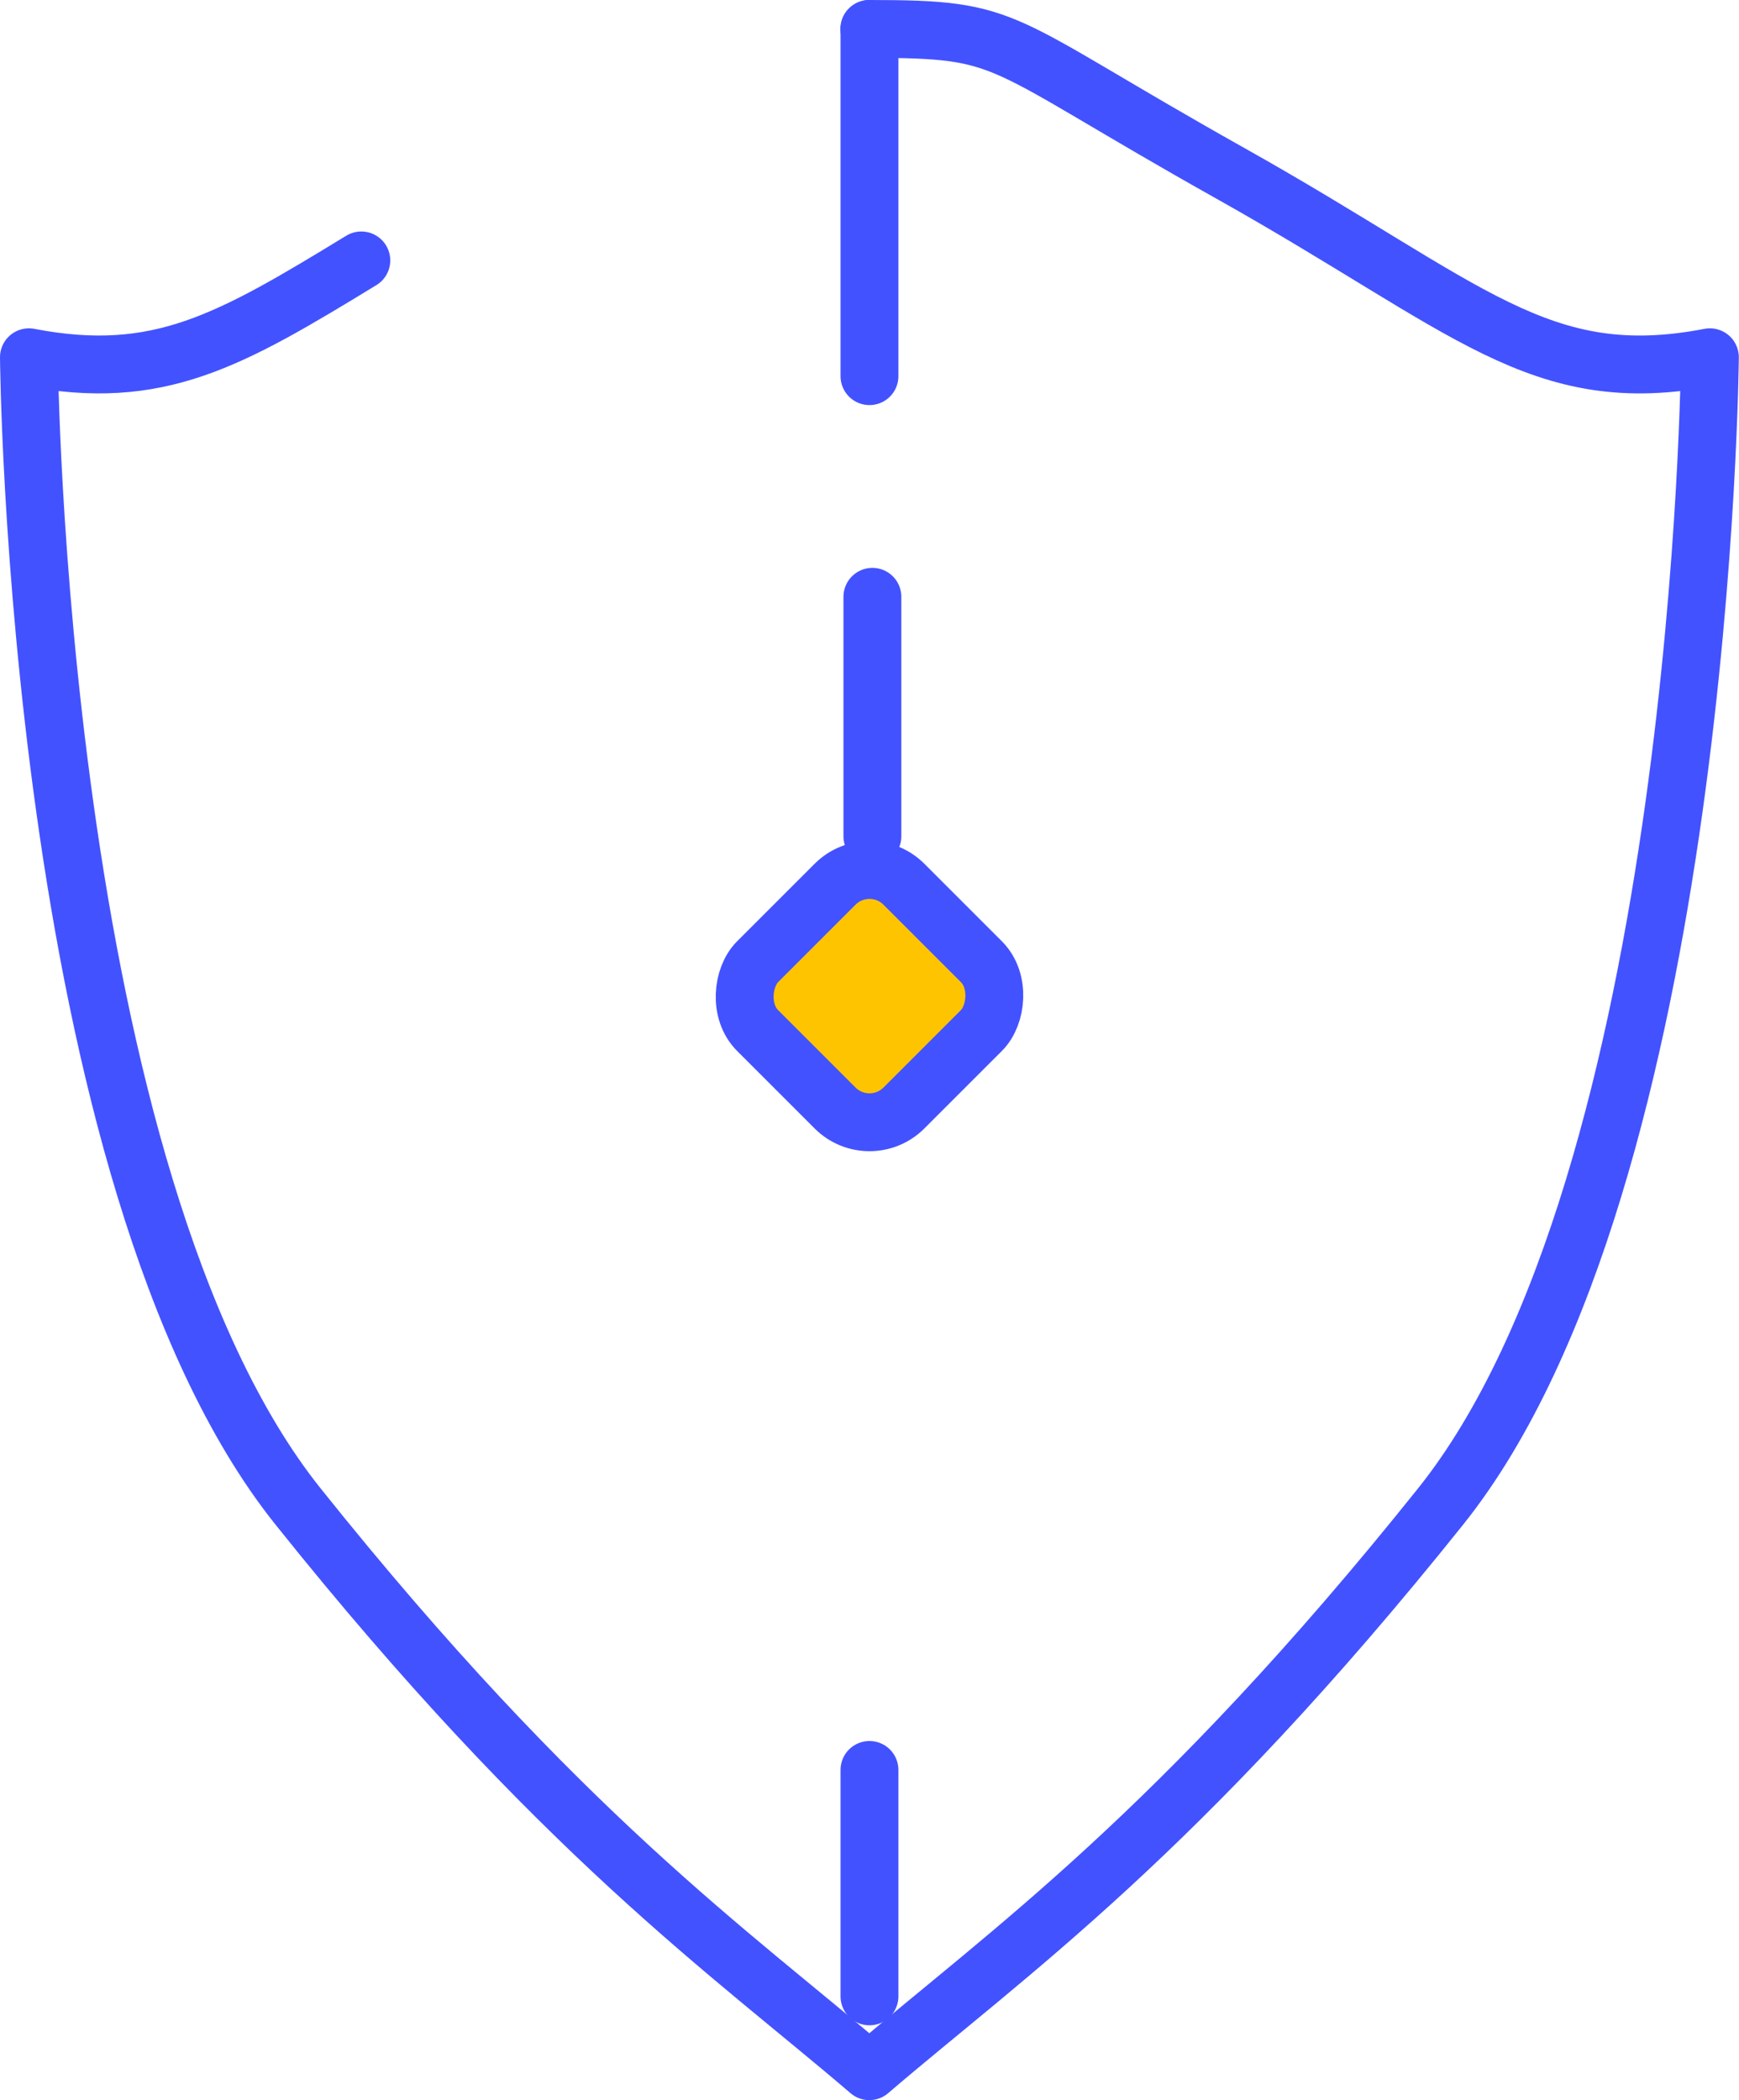 <svg xmlns="http://www.w3.org/2000/svg" width="60.104" height="72.586" viewBox="0 0 60.104 72.586">
  <g id="Group_349" data-name="Group 349" transform="translate(-2199.063 -313.34)">
    <path id="Path_248" data-name="Path 248" d="M2211.551,322.341c-4.546,2.773-7.007,4.209-11.488,3.347,0,0,.227,28.371,9.3,39.719s14.98,15.434,19.746,19.519c4.767-4.085,10.668-8.171,19.746-19.519s9.306-39.719,9.306-39.719c-5.9,1.135-8.3-1.715-16.569-6.355s-7.452-4.993-12.483-4.993" fill="none" stroke="#4352ff" stroke-linecap="round" stroke-linejoin="round" stroke-width="2"/>
    <line id="Line_945" data-name="Line 945" y2="12.001" transform="translate(2229.114 314.34)" fill="none" stroke="#4352ff" stroke-linecap="round" stroke-linejoin="round" stroke-width="2"/>
    <rect id="Rectangle_1026" data-name="Rectangle 1026" width="7.151" height="7.151" rx="1.682" transform="translate(2229.115 342.712) rotate(45)" fill="#ffc400" stroke="#4352ff" stroke-miterlimit="10" stroke-width="2"/>
    <line id="Line_946" data-name="Line 946" y1="8.279" transform="translate(2229.215 333.967)" fill="none" stroke="#4352ff" stroke-linecap="round" stroke-miterlimit="10" stroke-width="2"/>
    <line id="Line_947" data-name="Line 947" y2="7.826" transform="translate(2229.114 374.514)" fill="none" stroke="#4352ff" stroke-linecap="round" stroke-linejoin="round" stroke-width="2"/>
  </g>
</svg>
